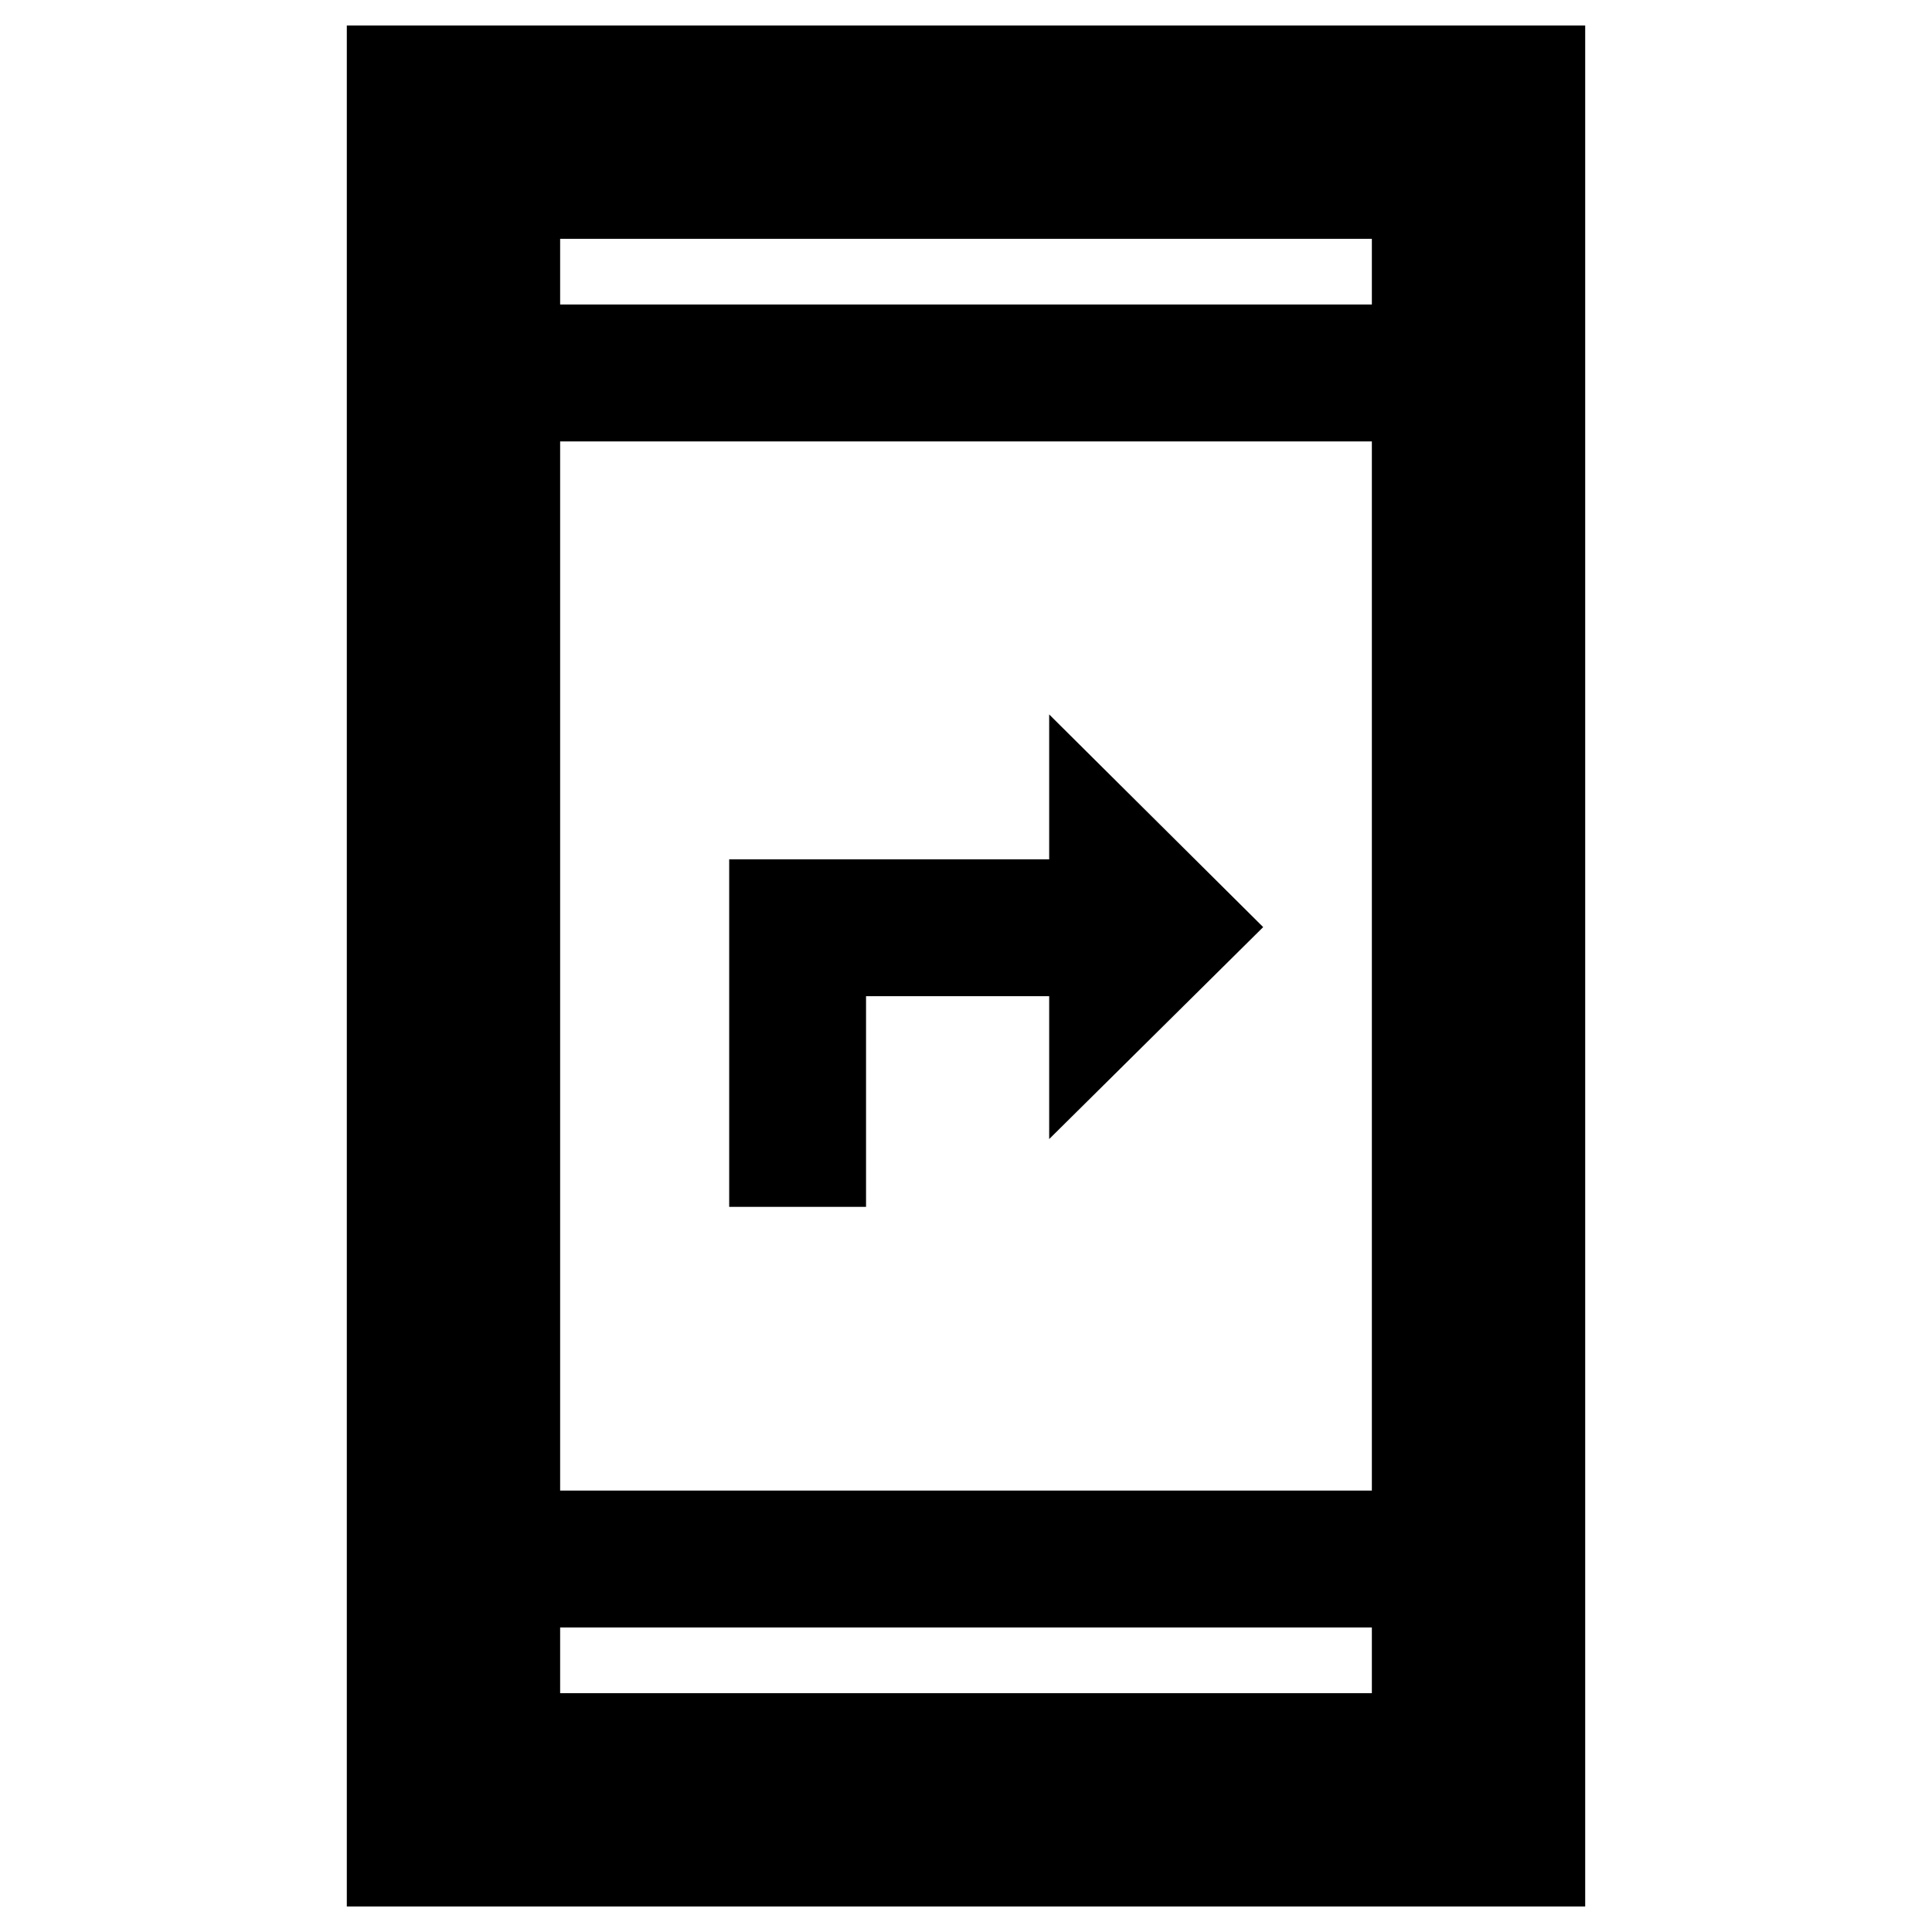 <svg xmlns="http://www.w3.org/2000/svg" height="40" viewBox="0 -960 960 960" width="40"><path d="M362.33-360.33V-533h159v-72l106.34 105.67L521.33-394v-71h-91v104.67h-68Zm-190 347.66v-934.66h615.34v934.66H172.33Zm106-138.66v32.66h403.34v-32.66H278.33Zm0-68h403.34v-521.34H278.33v521.34Zm0-589.34h403.34v-32.66H278.33v32.66Zm0 0v-32.66 32.66Zm0 657.34v32.66-32.66Z"/></svg>